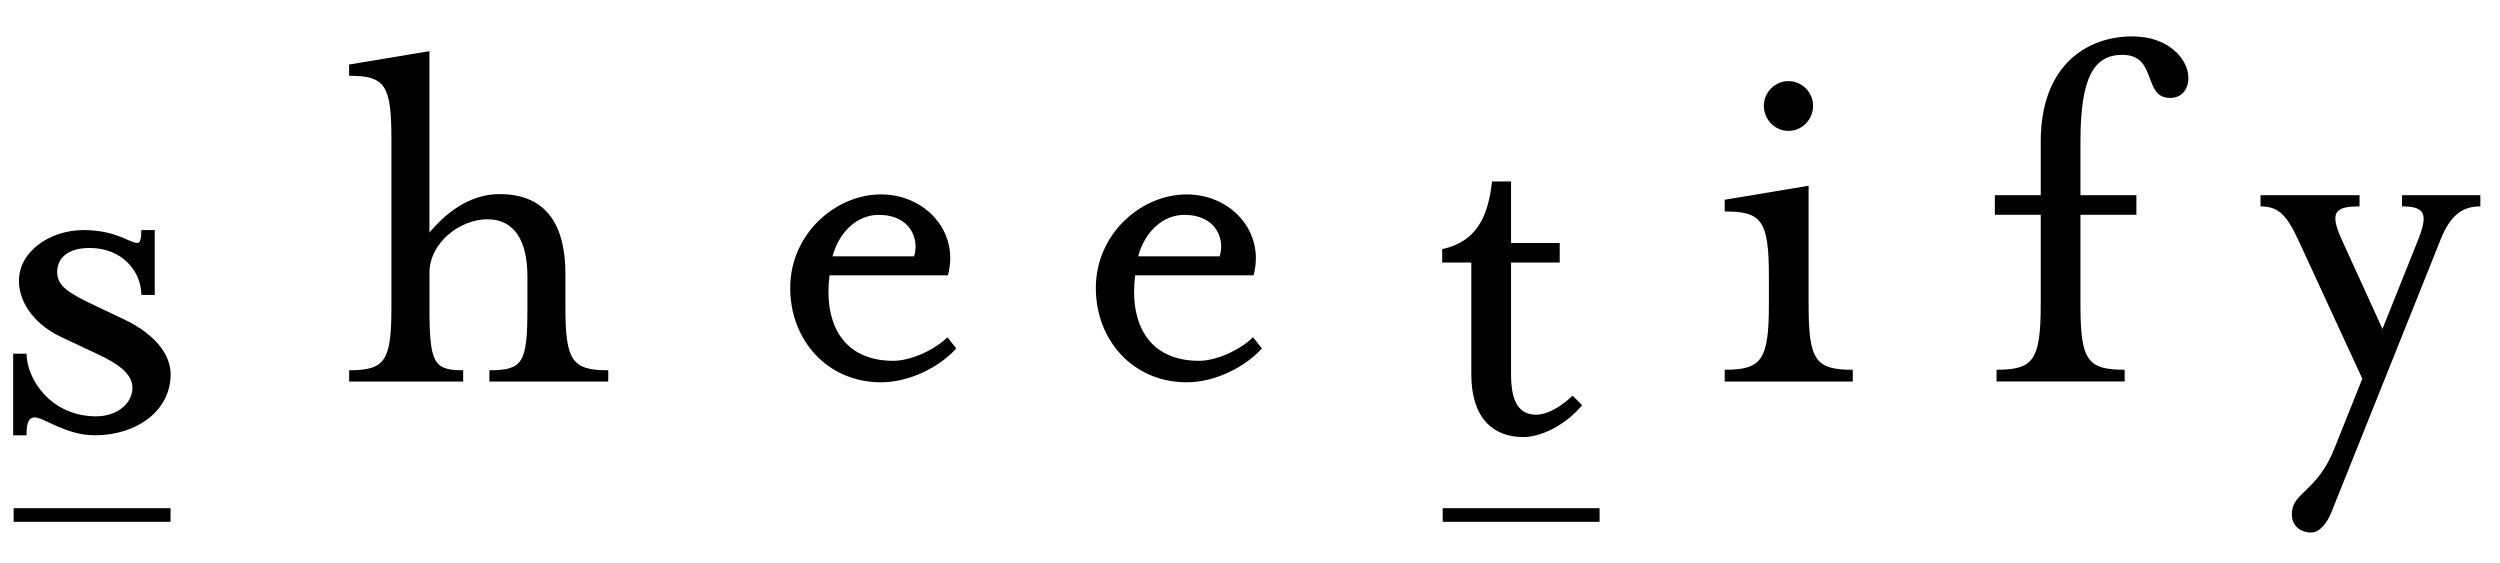 <?xml version="1.0" encoding="utf-8"?>
<!-- Generator: Adobe Illustrator 23.0.4, SVG Export Plug-In . SVG Version: 6.00 Build 0)  -->
<svg version="1.1" id="Layer_1" xmlns="http://www.w3.org/2000/svg" xmlns:xlink="http://www.w3.org/1999/xlink" x="0px" y="0px"
	 viewBox="0 0 733 165" style="enable-background:new 0 0 733 165;" xml:space="preserve">
<style type="text/css">
	.st0{fill:none;stroke:#000000;stroke-width:4;stroke-miterlimit:10;}
</style>
<g>
	<path d="M3.86,103.7h3.93c0,7.38,7.1,18.37,20.38,18.37c6.17,0,10.66-3.77,10.66-8.36c0-4.1-4.11-7.05-10.47-10l-10.47-4.92
		C8.91,94.51,5.55,87.62,5.55,82.38c0-8.86,9.35-14.92,18.88-14.92c9.72,0,13.46,3.77,15.89,3.77c0.75,0,1.12-1.15,1.12-3.77h3.93
		v19.02h-3.93c0-6.89-5.61-13.78-15.14-13.78c-6.36,0-9.54,2.95-9.54,7.05c0,3.94,2.99,6.07,11.4,10l8.97,4.26
		c8.23,4.1,12.9,9.84,12.9,15.74c0,10.82-10.1,17.88-22.25,17.88c-8.41,0-14.96-5.25-17.58-5.25c-1.68,0-2.43,1.31-2.43,5.25H3.86
		V103.7z"/>
	<path d="M102.36,108.56c10.52,0,12.4-2.67,12.4-18.37v-49.6c0-15.7-1.88-18.37-12.4-18.37v-3.3L125.91,15v53.21
		c4.4-5.34,11.46-11.3,20.56-11.3c14.44,0,19.31,10.05,19.31,23.39v9.89c0,15.7,2.04,18.37,12.56,18.37v3.3h-34.85v-3.3
		c9.89,0,11.15-2.2,11.15-18.37v-9.1c0-10.2-3.61-16.8-11.77-16.8c-7.85,0-16.95,6.75-16.95,15.7v10.2
		c0,16.33,1.26,18.37,9.89,18.37v3.3h-33.44V108.56z"/>
	<path d="M231.69,84.47c0-15.91,13.26-27.47,26.65-27.47c12.82,0,23.05,10.81,19.59,23.72h-34.72
		c-1.73,14.11,3.89,25.07,18.73,25.07c4.75,0,11.67-2.85,15.85-6.91l2.59,3.3c-5.04,5.55-13.83,9.91-22.04,9.91
		C242.49,112.09,231.69,99.63,231.69,84.47z M268,75.16c1.58-4.8-0.86-12.16-10.37-12.16c-6.19,0-11.53,4.8-13.54,12.16H268z"/>
	<path d="M321.3,84.47c0-15.91,13.26-27.47,26.65-27.47c12.82,0,23.05,10.81,19.59,23.72h-34.72c-1.73,14.11,3.89,25.07,18.73,25.07
		c4.75,0,11.67-2.85,15.85-6.91l2.59,3.3c-5.04,5.55-13.83,9.91-22.04,9.91C332.11,112.09,321.3,99.63,321.3,84.47z M357.61,75.16
		c1.58-4.8-0.86-12.16-10.37-12.16c-6.19,0-11.53,4.8-13.54,12.16H357.61z"/>
	<path d="M431.39,109.78v-32.8h-8.53v-3.94c9.84-2.13,13.45-9.18,14.6-19.84h5.58v18.04h14.27v5.74h-14.27v32.8
		c0,7.71,2.13,11.81,7.38,11.81c2.95,0,6.89-1.97,10.66-5.58l2.79,2.79c-4.59,5.58-11.81,9.35-17.22,9.35
		C437.62,128.15,431.39,122.41,431.39,109.78z"/>
	<path d="M505.68,108.41c10.82,0,12.96-2.79,12.96-19.19v-8.2c0-16.4-2.13-19.02-12.96-19.02v-3.44l24.6-4.1v34.77
		c0,16.4,1.97,19.19,12.96,19.19v3.44h-37.56V108.41z M517.16,31c0-3.94,3.28-7.22,7.22-7.22c3.94,0,7.22,3.28,7.22,7.22
		c0,4.1-3.28,7.38-7.22,7.38C520.44,38.38,517.16,35.1,517.16,31z"/>
	<path d="M585.38,108.41c10.82,0,12.96-2.79,12.96-19.19V62.98h-13.45v-5.74h13.45V41.5c0-22.3,13.45-30.83,26.9-30.83
		c10.82,0,16.4,6.89,16.4,12.14c0,3.28-1.8,5.9-5.41,5.9c-8.04,0-3.61-12.63-13.94-12.63c-8.36,0-12.3,6.56-12.3,25.42v15.74h16.4
		v5.74h-16.4v26.24c0,16.4,1.97,19.19,12.96,19.19v3.44h-37.56V108.41z"/>
	<path d="M671.97,150.72c0-6.4,7.38-6.4,12.46-19.19l8.2-20.5L673.78,70.2c-3.44-7.38-5.9-9.68-10.99-9.68v-3.28h29.03v3.28
		c-7.22,0-8.86,1.64-5.25,9.68l11.97,26.24l10.5-26.24c2.95-7.54,1.97-9.68-4.76-9.68v-3.28h22.96v3.28c-5.08,0-8.69,2.3-11.64,9.68
		l-31.98,79.87c-1.31,3.28-3.44,6.07-6.07,6.07C675.25,156.13,671.97,154.82,671.97,150.72z"/>
</g>
<line class="st0" x1="50" y1="151" x2="4" y2="151"/>
<line class="st0" x1="469" y1="151" x2="423" y2="151"/>
</svg>
